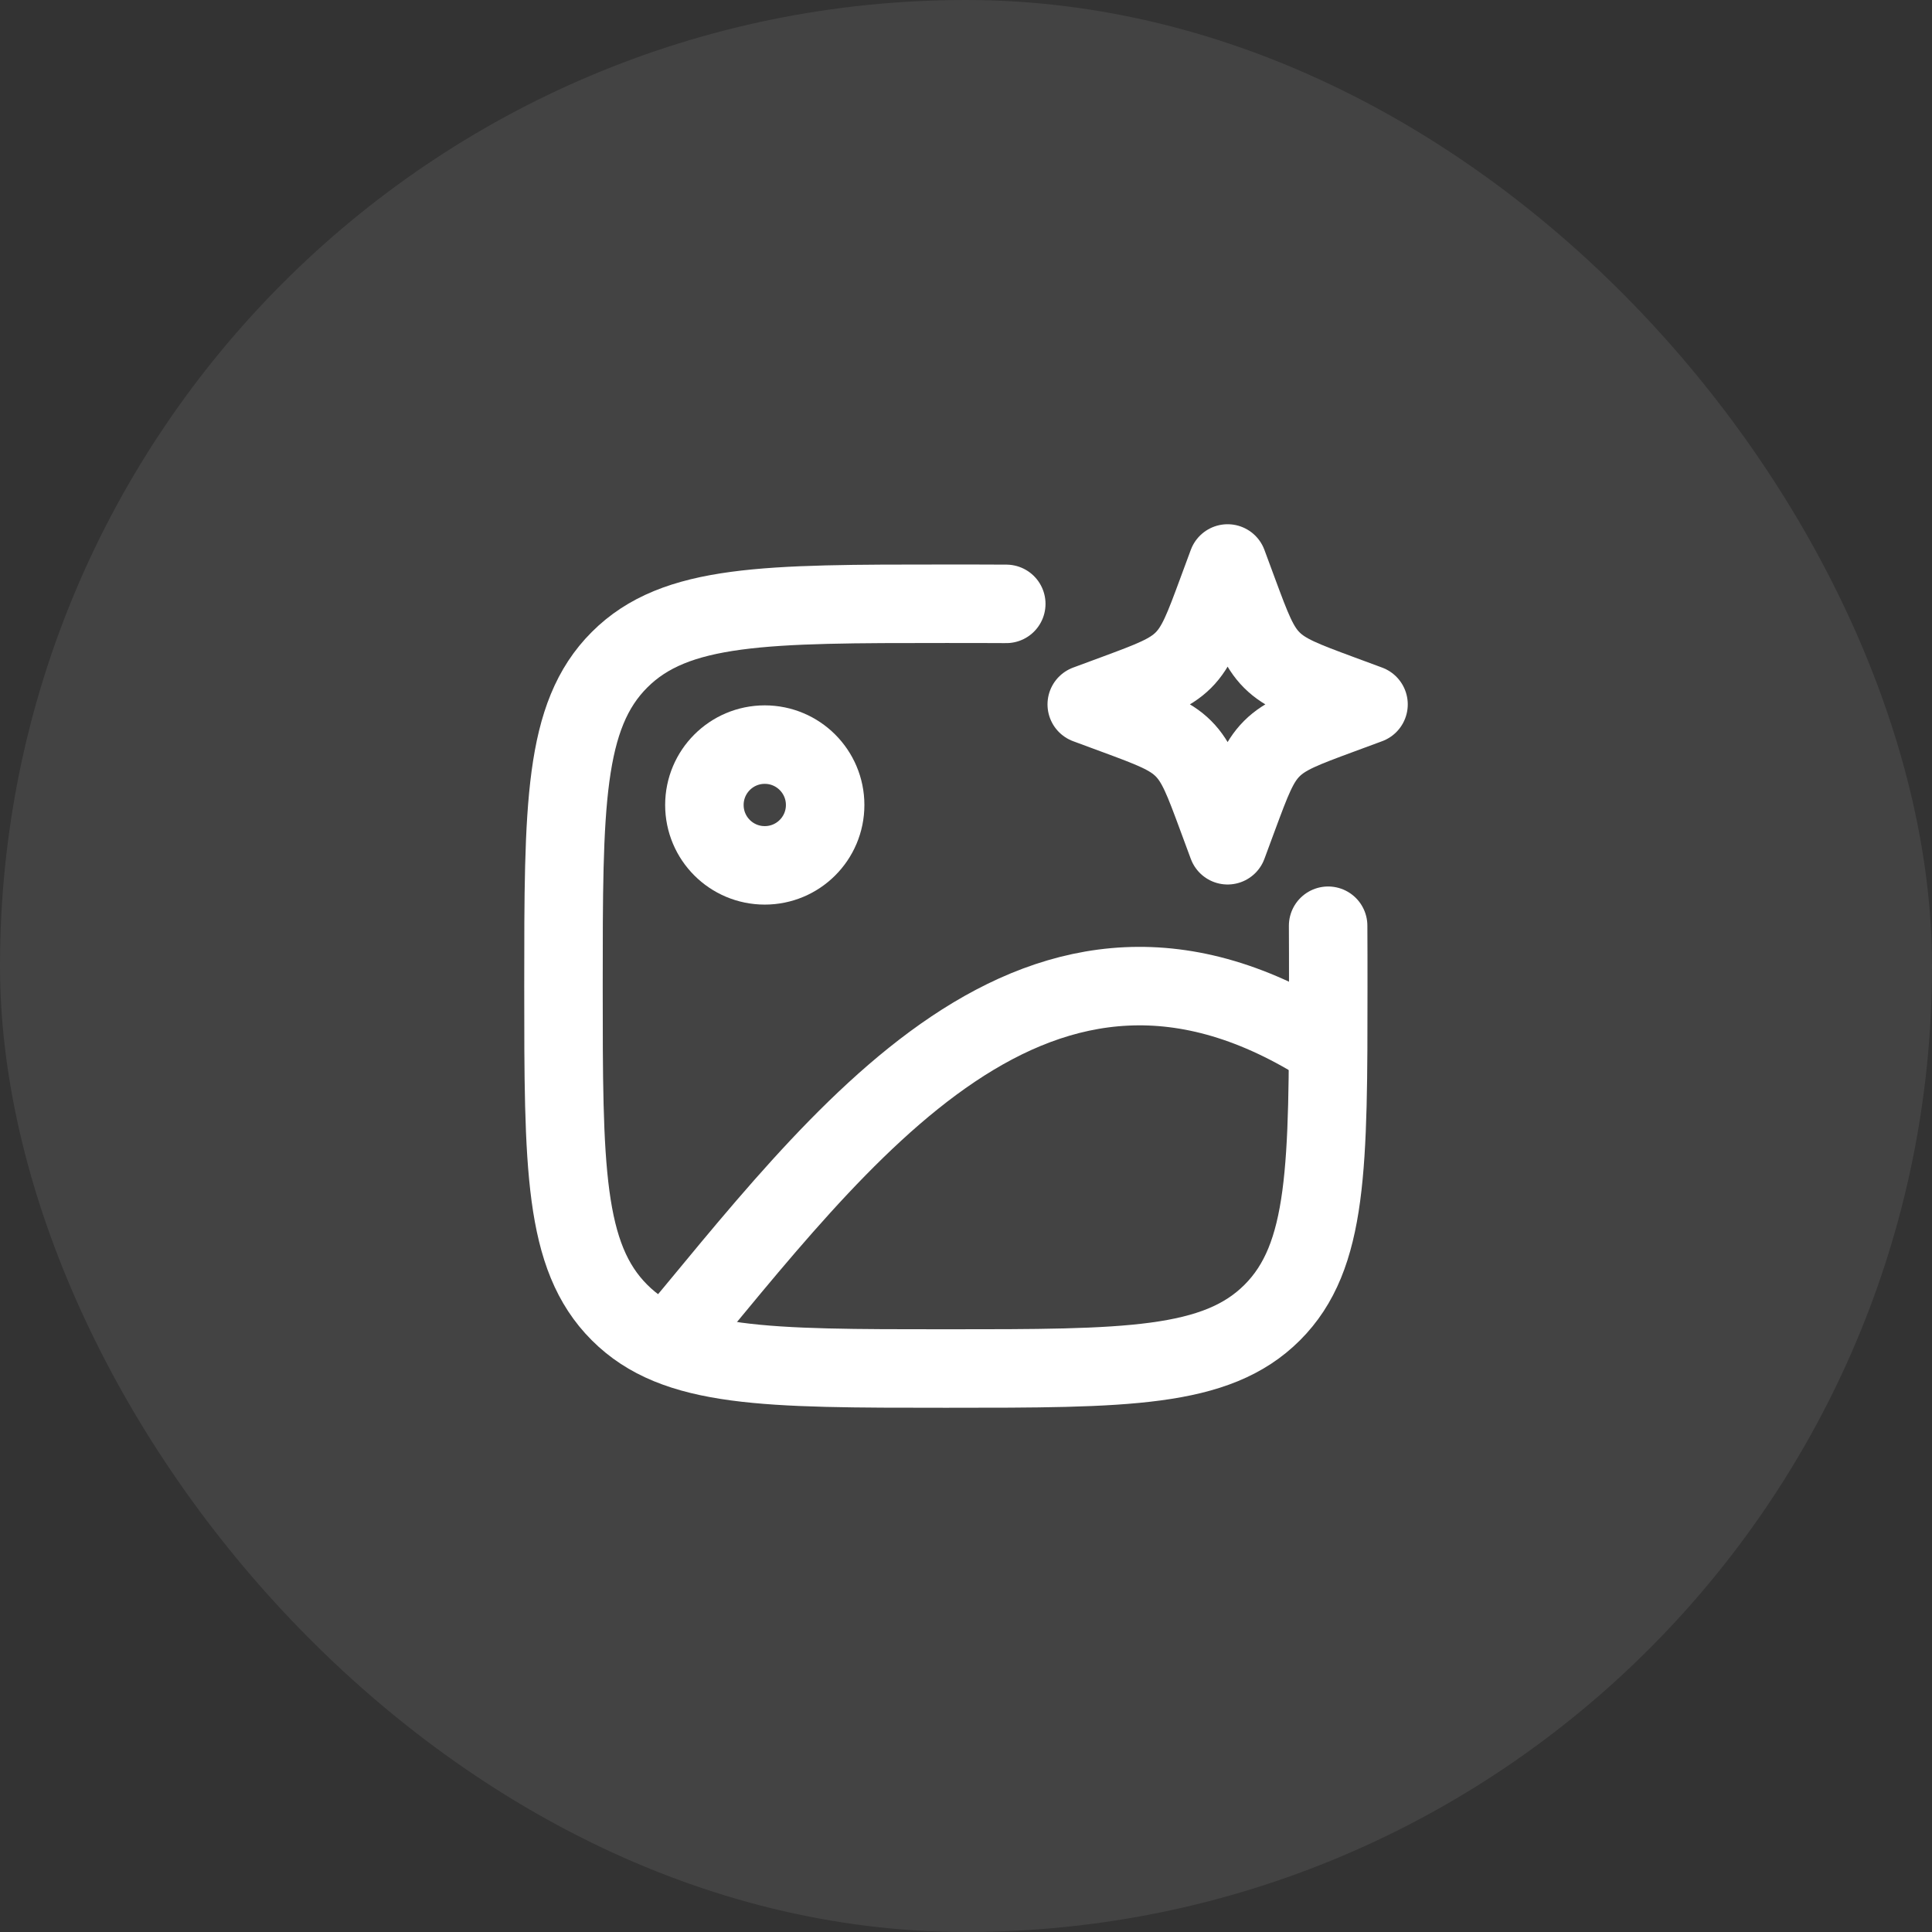 <svg width="32" height="32" viewBox="0 0 32 32" fill="none" xmlns="http://www.w3.org/2000/svg">
<rect x="0" y="0" width="32" height="32" fill="#333333" stroke="none"/>
<rect width="32" height="32" rx="16" fill="white" fill-opacity="0.08"/>
<path d="M12.667 14.333C13.219 14.333 13.667 13.886 13.667 13.333C13.667 12.781 13.219 12.333 12.667 12.333C12.114 12.333 11.667 12.781 11.667 13.333C11.667 13.886 12.114 14.333 12.667 14.333Z" stroke="white" stroke-width="1.3" stroke-linecap="round" stroke-linejoin="round"/>
<path d="M21.998 15.333C22 15.647 22 15.979 22 16.333C22 19.319 22 20.812 21.073 21.739C20.145 22.667 18.652 22.667 15.667 22.667C12.681 22.667 11.188 22.667 10.261 21.739C9.333 20.812 9.333 19.319 9.333 16.333C9.333 13.348 9.333 11.855 10.261 10.928C11.188 10 12.681 10 15.667 10C16.02 10 16.353 10 16.667 10.002" stroke="white" stroke-width="1.3" stroke-linecap="round"/>
<path d="M20.333 9.333L20.505 9.798C20.731 10.407 20.843 10.712 21.066 10.934C21.288 11.156 21.593 11.269 22.202 11.495L22.667 11.667L22.202 11.839C21.593 12.064 21.288 12.177 21.066 12.399C20.843 12.621 20.731 12.926 20.505 13.535L20.333 14L20.161 13.535C19.936 12.926 19.823 12.621 19.601 12.399C19.379 12.177 19.074 12.064 18.465 11.839L18 11.667L18.465 11.495C19.074 11.269 19.379 11.156 19.601 10.934C19.823 10.712 19.936 10.407 20.161 9.798L20.333 9.333Z" stroke="white" stroke-width="1.3" stroke-linejoin="round"/>
<path d="M11 22.333C13.915 18.85 17.183 14.256 21.998 17.361" stroke="white" stroke-width="1.3"/>
</svg>
